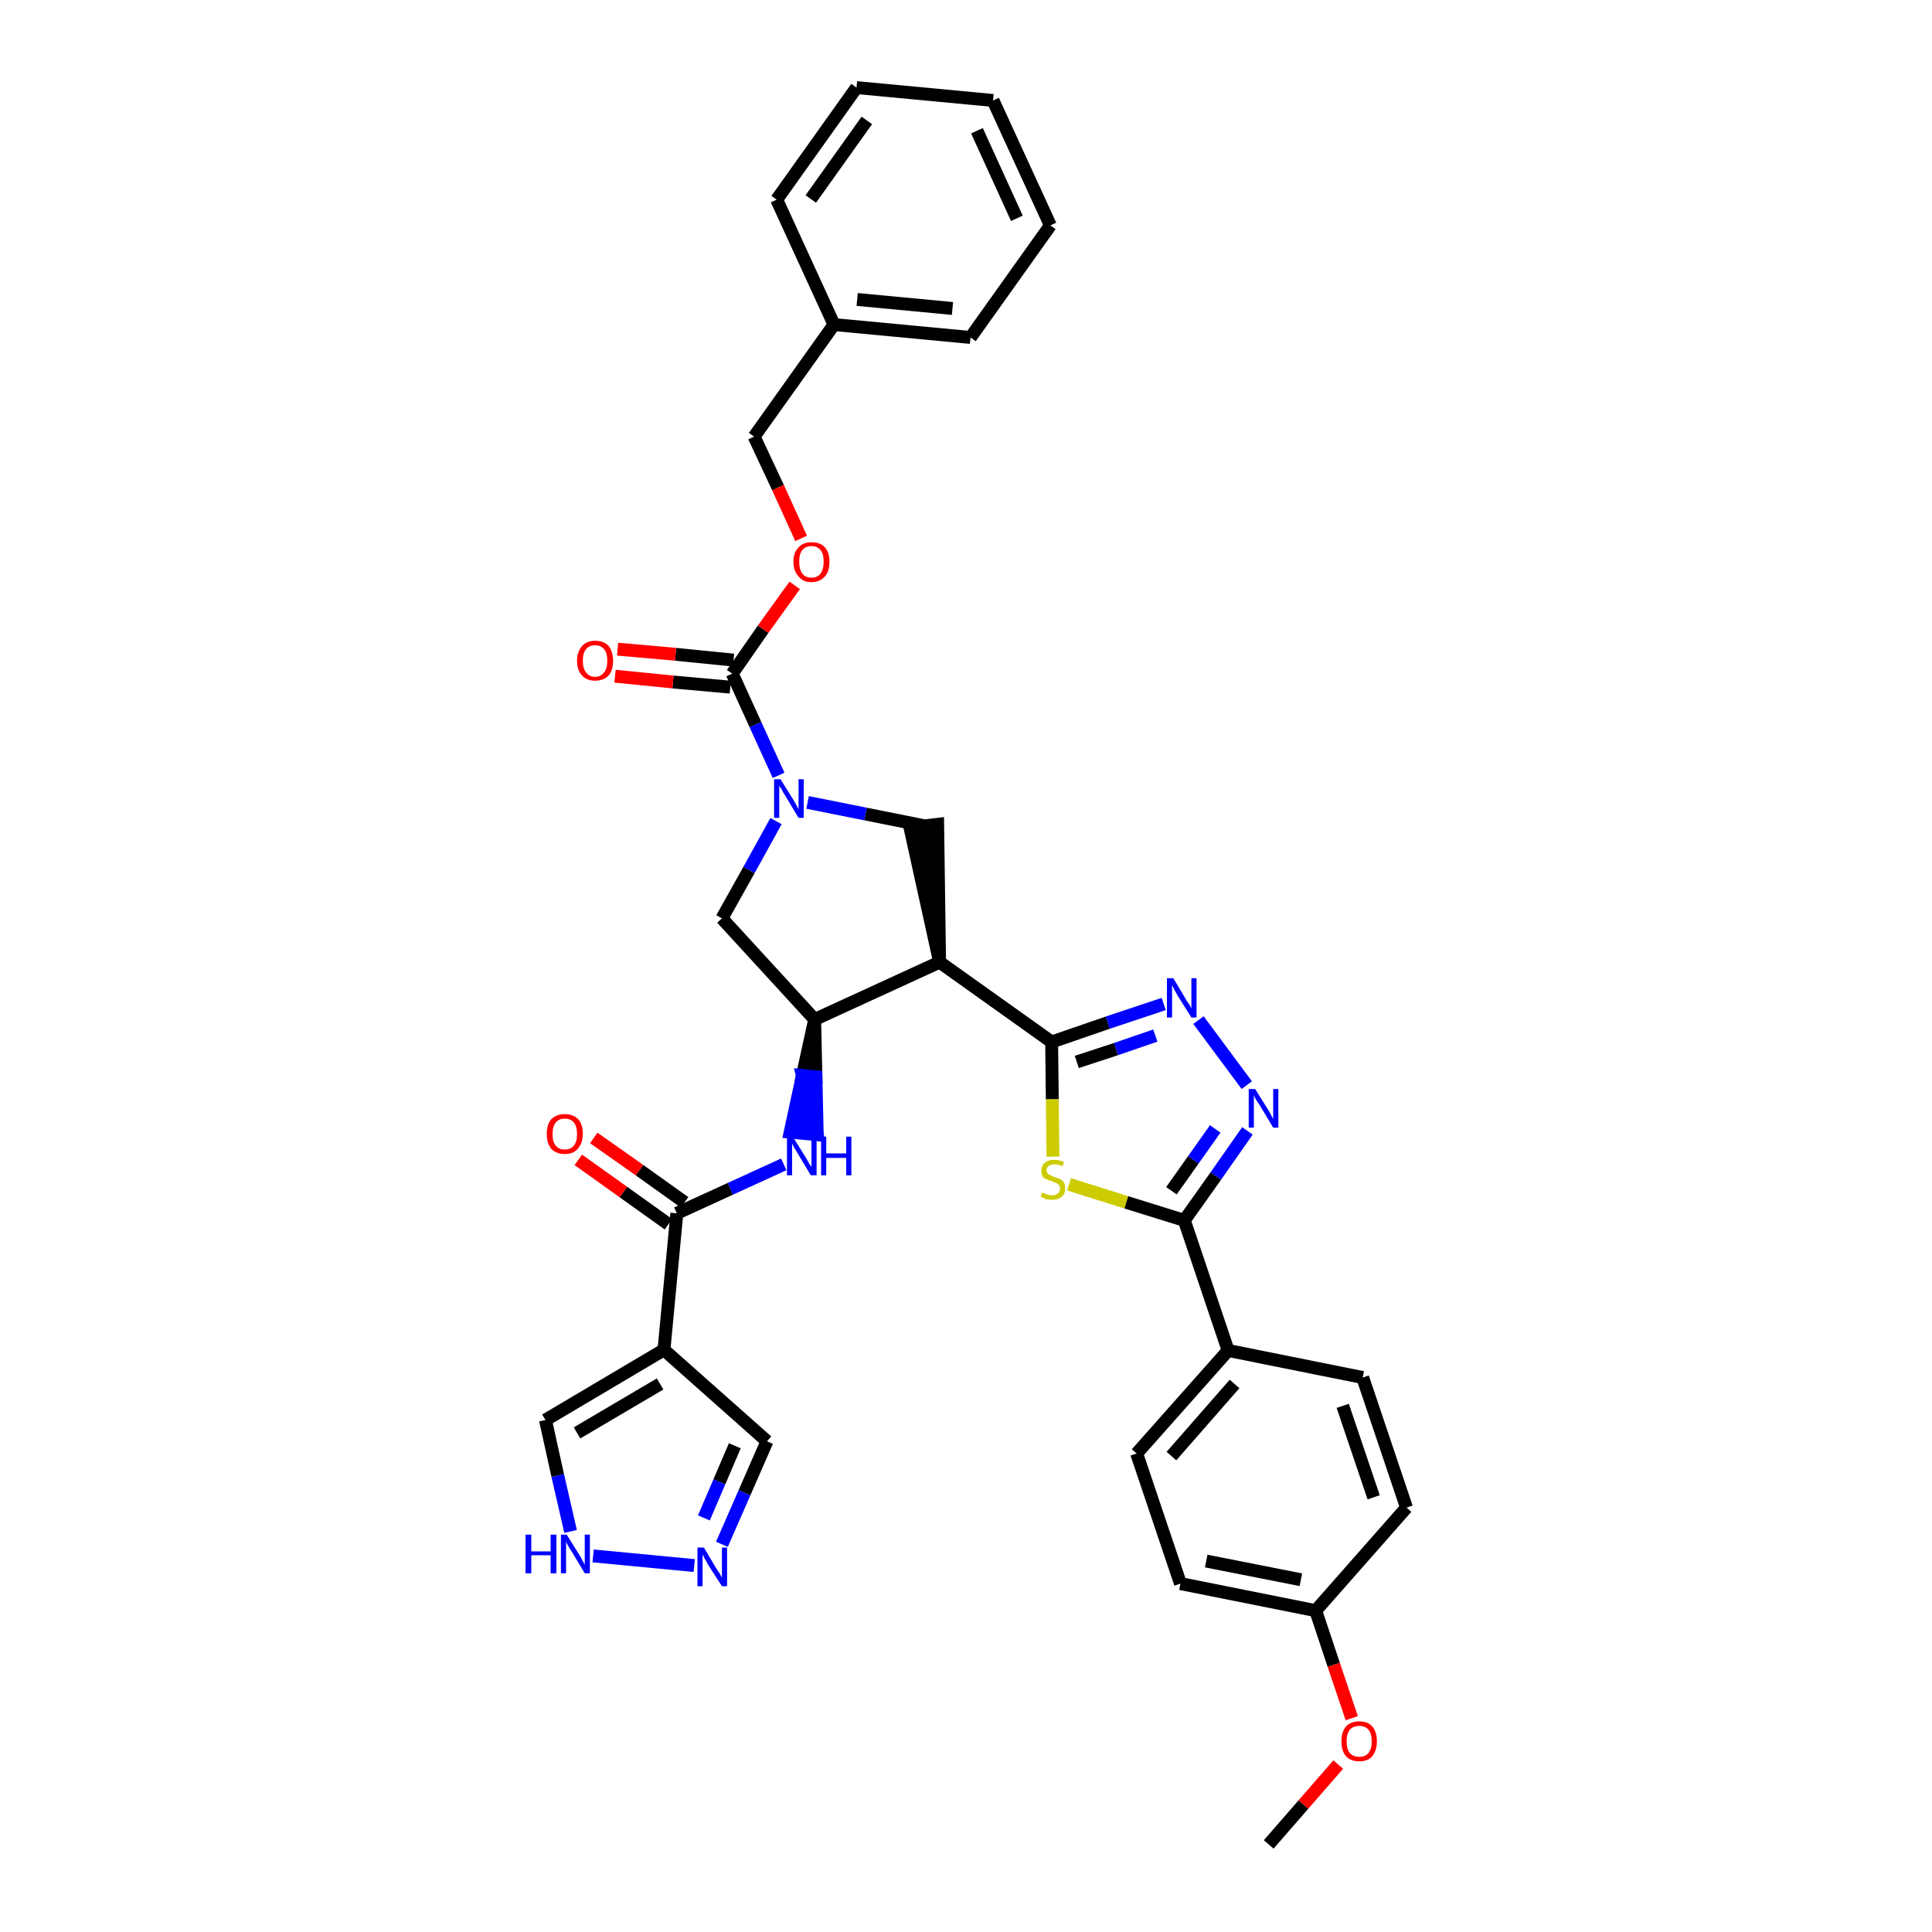 <?xml version='1.0' encoding='iso-8859-1'?>
<svg version='1.1' baseProfile='full'
              xmlns='http://www.w3.org/2000/svg'
                      xmlns:rdkit='http://www.rdkit.org/xml'
                      xmlns:xlink='http://www.w3.org/1999/xlink'
                  xml:space='preserve'
width='300px' height='300px' viewBox='0 0 300 300'>
<!-- END OF HEADER -->
<path class='bond-0 atom-0 atom-1' d='M 197.0,286.4 L 202.4,280.2' style='fill:none;fill-rule:evenodd;stroke:#000000;stroke-width:2.0px;stroke-linecap:butt;stroke-linejoin:miter;stroke-opacity:1' />
<path class='bond-0 atom-0 atom-1' d='M 202.4,280.2 L 207.8,274.0' style='fill:none;fill-rule:evenodd;stroke:#FF0000;stroke-width:2.0px;stroke-linecap:butt;stroke-linejoin:miter;stroke-opacity:1' />
<path class='bond-1 atom-1 atom-2' d='M 209.9,266.8 L 207.1,258.5' style='fill:none;fill-rule:evenodd;stroke:#FF0000;stroke-width:2.0px;stroke-linecap:butt;stroke-linejoin:miter;stroke-opacity:1' />
<path class='bond-1 atom-1 atom-2' d='M 207.1,258.5 L 204.3,250.1' style='fill:none;fill-rule:evenodd;stroke:#000000;stroke-width:2.0px;stroke-linecap:butt;stroke-linejoin:miter;stroke-opacity:1' />
<path class='bond-2 atom-2 atom-3' d='M 204.3,250.1 L 183.3,245.9' style='fill:none;fill-rule:evenodd;stroke:#000000;stroke-width:2.0px;stroke-linecap:butt;stroke-linejoin:miter;stroke-opacity:1' />
<path class='bond-2 atom-2 atom-3' d='M 202.0,245.3 L 187.3,242.4' style='fill:none;fill-rule:evenodd;stroke:#000000;stroke-width:2.0px;stroke-linecap:butt;stroke-linejoin:miter;stroke-opacity:1' />
<path class='bond-35 atom-35 atom-2' d='M 218.4,234.1 L 204.3,250.1' style='fill:none;fill-rule:evenodd;stroke:#000000;stroke-width:2.0px;stroke-linecap:butt;stroke-linejoin:miter;stroke-opacity:1' />
<path class='bond-3 atom-3 atom-4' d='M 183.3,245.9 L 176.5,225.7' style='fill:none;fill-rule:evenodd;stroke:#000000;stroke-width:2.0px;stroke-linecap:butt;stroke-linejoin:miter;stroke-opacity:1' />
<path class='bond-4 atom-4 atom-5' d='M 176.5,225.7 L 190.7,209.7' style='fill:none;fill-rule:evenodd;stroke:#000000;stroke-width:2.0px;stroke-linecap:butt;stroke-linejoin:miter;stroke-opacity:1' />
<path class='bond-4 atom-4 atom-5' d='M 181.9,226.1 L 191.7,214.9' style='fill:none;fill-rule:evenodd;stroke:#000000;stroke-width:2.0px;stroke-linecap:butt;stroke-linejoin:miter;stroke-opacity:1' />
<path class='bond-5 atom-5 atom-6' d='M 190.7,209.7 L 183.9,189.5' style='fill:none;fill-rule:evenodd;stroke:#000000;stroke-width:2.0px;stroke-linecap:butt;stroke-linejoin:miter;stroke-opacity:1' />
<path class='bond-33 atom-5 atom-34' d='M 190.7,209.7 L 211.6,213.9' style='fill:none;fill-rule:evenodd;stroke:#000000;stroke-width:2.0px;stroke-linecap:butt;stroke-linejoin:miter;stroke-opacity:1' />
<path class='bond-6 atom-6 atom-7' d='M 183.9,189.5 L 188.8,182.6' style='fill:none;fill-rule:evenodd;stroke:#000000;stroke-width:2.0px;stroke-linecap:butt;stroke-linejoin:miter;stroke-opacity:1' />
<path class='bond-6 atom-6 atom-7' d='M 188.8,182.6 L 193.7,175.6' style='fill:none;fill-rule:evenodd;stroke:#0000FF;stroke-width:2.0px;stroke-linecap:butt;stroke-linejoin:miter;stroke-opacity:1' />
<path class='bond-6 atom-6 atom-7' d='M 181.9,184.9 L 185.3,180.1' style='fill:none;fill-rule:evenodd;stroke:#000000;stroke-width:2.0px;stroke-linecap:butt;stroke-linejoin:miter;stroke-opacity:1' />
<path class='bond-6 atom-6 atom-7' d='M 185.3,180.1 L 188.7,175.3' style='fill:none;fill-rule:evenodd;stroke:#0000FF;stroke-width:2.0px;stroke-linecap:butt;stroke-linejoin:miter;stroke-opacity:1' />
<path class='bond-36 atom-33 atom-6' d='M 166.0,183.9 L 174.9,186.7' style='fill:none;fill-rule:evenodd;stroke:#CCCC00;stroke-width:2.0px;stroke-linecap:butt;stroke-linejoin:miter;stroke-opacity:1' />
<path class='bond-36 atom-33 atom-6' d='M 174.9,186.7 L 183.9,189.5' style='fill:none;fill-rule:evenodd;stroke:#000000;stroke-width:2.0px;stroke-linecap:butt;stroke-linejoin:miter;stroke-opacity:1' />
<path class='bond-7 atom-7 atom-8' d='M 193.6,168.5 L 186.1,158.4' style='fill:none;fill-rule:evenodd;stroke:#0000FF;stroke-width:2.0px;stroke-linecap:butt;stroke-linejoin:miter;stroke-opacity:1' />
<path class='bond-8 atom-8 atom-9' d='M 180.7,155.9 L 172.0,158.8' style='fill:none;fill-rule:evenodd;stroke:#0000FF;stroke-width:2.0px;stroke-linecap:butt;stroke-linejoin:miter;stroke-opacity:1' />
<path class='bond-8 atom-8 atom-9' d='M 172.0,158.8 L 163.3,161.8' style='fill:none;fill-rule:evenodd;stroke:#000000;stroke-width:2.0px;stroke-linecap:butt;stroke-linejoin:miter;stroke-opacity:1' />
<path class='bond-8 atom-8 atom-9' d='M 179.4,160.8 L 173.3,162.9' style='fill:none;fill-rule:evenodd;stroke:#0000FF;stroke-width:2.0px;stroke-linecap:butt;stroke-linejoin:miter;stroke-opacity:1' />
<path class='bond-8 atom-8 atom-9' d='M 173.3,162.9 L 167.2,164.9' style='fill:none;fill-rule:evenodd;stroke:#000000;stroke-width:2.0px;stroke-linecap:butt;stroke-linejoin:miter;stroke-opacity:1' />
<path class='bond-9 atom-9 atom-10' d='M 163.3,161.8 L 145.9,149.4' style='fill:none;fill-rule:evenodd;stroke:#000000;stroke-width:2.0px;stroke-linecap:butt;stroke-linejoin:miter;stroke-opacity:1' />
<path class='bond-32 atom-9 atom-33' d='M 163.3,161.8 L 163.4,170.7' style='fill:none;fill-rule:evenodd;stroke:#000000;stroke-width:2.0px;stroke-linecap:butt;stroke-linejoin:miter;stroke-opacity:1' />
<path class='bond-32 atom-9 atom-33' d='M 163.4,170.7 L 163.5,179.6' style='fill:none;fill-rule:evenodd;stroke:#CCCC00;stroke-width:2.0px;stroke-linecap:butt;stroke-linejoin:miter;stroke-opacity:1' />
<path class='bond-10 atom-10 atom-11' d='M 145.9,149.4 L 145.6,128.0 L 141.3,128.5 Z' style='fill:#000000;fill-rule:evenodd;fill-opacity:1;stroke:#000000;stroke-width:2.0px;stroke-linecap:butt;stroke-linejoin:miter;stroke-opacity:1;' />
<path class='bond-37 atom-24 atom-10' d='M 126.5,158.3 L 145.9,149.4' style='fill:none;fill-rule:evenodd;stroke:#000000;stroke-width:2.0px;stroke-linecap:butt;stroke-linejoin:miter;stroke-opacity:1' />
<path class='bond-11 atom-11 atom-12' d='M 143.4,128.2 L 134.4,126.4' style='fill:none;fill-rule:evenodd;stroke:#000000;stroke-width:2.0px;stroke-linecap:butt;stroke-linejoin:miter;stroke-opacity:1' />
<path class='bond-11 atom-11 atom-12' d='M 134.4,126.4 L 125.4,124.6' style='fill:none;fill-rule:evenodd;stroke:#0000FF;stroke-width:2.0px;stroke-linecap:butt;stroke-linejoin:miter;stroke-opacity:1' />
<path class='bond-12 atom-12 atom-13' d='M 120.9,120.4 L 117.3,112.5' style='fill:none;fill-rule:evenodd;stroke:#0000FF;stroke-width:2.0px;stroke-linecap:butt;stroke-linejoin:miter;stroke-opacity:1' />
<path class='bond-12 atom-12 atom-13' d='M 117.3,112.5 L 113.7,104.6' style='fill:none;fill-rule:evenodd;stroke:#000000;stroke-width:2.0px;stroke-linecap:butt;stroke-linejoin:miter;stroke-opacity:1' />
<path class='bond-22 atom-12 atom-23' d='M 120.5,127.5 L 116.3,135.1' style='fill:none;fill-rule:evenodd;stroke:#0000FF;stroke-width:2.0px;stroke-linecap:butt;stroke-linejoin:miter;stroke-opacity:1' />
<path class='bond-22 atom-12 atom-23' d='M 116.3,135.1 L 112.1,142.6' style='fill:none;fill-rule:evenodd;stroke:#000000;stroke-width:2.0px;stroke-linecap:butt;stroke-linejoin:miter;stroke-opacity:1' />
<path class='bond-13 atom-13 atom-14' d='M 113.9,102.5 L 104.9,101.6' style='fill:none;fill-rule:evenodd;stroke:#000000;stroke-width:2.0px;stroke-linecap:butt;stroke-linejoin:miter;stroke-opacity:1' />
<path class='bond-13 atom-13 atom-14' d='M 104.9,101.6 L 95.9,100.8' style='fill:none;fill-rule:evenodd;stroke:#FF0000;stroke-width:2.0px;stroke-linecap:butt;stroke-linejoin:miter;stroke-opacity:1' />
<path class='bond-13 atom-13 atom-14' d='M 113.4,106.7 L 104.5,105.9' style='fill:none;fill-rule:evenodd;stroke:#000000;stroke-width:2.0px;stroke-linecap:butt;stroke-linejoin:miter;stroke-opacity:1' />
<path class='bond-13 atom-13 atom-14' d='M 104.5,105.9 L 95.5,105.0' style='fill:none;fill-rule:evenodd;stroke:#FF0000;stroke-width:2.0px;stroke-linecap:butt;stroke-linejoin:miter;stroke-opacity:1' />
<path class='bond-14 atom-13 atom-15' d='M 113.7,104.6 L 118.5,97.7' style='fill:none;fill-rule:evenodd;stroke:#000000;stroke-width:2.0px;stroke-linecap:butt;stroke-linejoin:miter;stroke-opacity:1' />
<path class='bond-14 atom-13 atom-15' d='M 118.5,97.7 L 123.4,90.9' style='fill:none;fill-rule:evenodd;stroke:#FF0000;stroke-width:2.0px;stroke-linecap:butt;stroke-linejoin:miter;stroke-opacity:1' />
<path class='bond-15 atom-15 atom-16' d='M 124.4,83.6 L 120.8,75.7' style='fill:none;fill-rule:evenodd;stroke:#FF0000;stroke-width:2.0px;stroke-linecap:butt;stroke-linejoin:miter;stroke-opacity:1' />
<path class='bond-15 atom-15 atom-16' d='M 120.8,75.7 L 117.1,67.8' style='fill:none;fill-rule:evenodd;stroke:#000000;stroke-width:2.0px;stroke-linecap:butt;stroke-linejoin:miter;stroke-opacity:1' />
<path class='bond-16 atom-16 atom-17' d='M 117.1,67.8 L 129.5,50.4' style='fill:none;fill-rule:evenodd;stroke:#000000;stroke-width:2.0px;stroke-linecap:butt;stroke-linejoin:miter;stroke-opacity:1' />
<path class='bond-17 atom-17 atom-18' d='M 129.5,50.4 L 150.7,52.4' style='fill:none;fill-rule:evenodd;stroke:#000000;stroke-width:2.0px;stroke-linecap:butt;stroke-linejoin:miter;stroke-opacity:1' />
<path class='bond-17 atom-17 atom-18' d='M 133.1,46.5 L 147.9,47.9' style='fill:none;fill-rule:evenodd;stroke:#000000;stroke-width:2.0px;stroke-linecap:butt;stroke-linejoin:miter;stroke-opacity:1' />
<path class='bond-39 atom-22 atom-17' d='M 120.6,31.0 L 129.5,50.4' style='fill:none;fill-rule:evenodd;stroke:#000000;stroke-width:2.0px;stroke-linecap:butt;stroke-linejoin:miter;stroke-opacity:1' />
<path class='bond-18 atom-18 atom-19' d='M 150.7,52.4 L 163.1,35.0' style='fill:none;fill-rule:evenodd;stroke:#000000;stroke-width:2.0px;stroke-linecap:butt;stroke-linejoin:miter;stroke-opacity:1' />
<path class='bond-19 atom-19 atom-20' d='M 163.1,35.0 L 154.2,15.6' style='fill:none;fill-rule:evenodd;stroke:#000000;stroke-width:2.0px;stroke-linecap:butt;stroke-linejoin:miter;stroke-opacity:1' />
<path class='bond-19 atom-19 atom-20' d='M 157.9,33.9 L 151.7,20.3' style='fill:none;fill-rule:evenodd;stroke:#000000;stroke-width:2.0px;stroke-linecap:butt;stroke-linejoin:miter;stroke-opacity:1' />
<path class='bond-20 atom-20 atom-21' d='M 154.2,15.6 L 133.0,13.6' style='fill:none;fill-rule:evenodd;stroke:#000000;stroke-width:2.0px;stroke-linecap:butt;stroke-linejoin:miter;stroke-opacity:1' />
<path class='bond-21 atom-21 atom-22' d='M 133.0,13.6 L 120.6,31.0' style='fill:none;fill-rule:evenodd;stroke:#000000;stroke-width:2.0px;stroke-linecap:butt;stroke-linejoin:miter;stroke-opacity:1' />
<path class='bond-21 atom-21 atom-22' d='M 134.6,18.7 L 125.9,30.9' style='fill:none;fill-rule:evenodd;stroke:#000000;stroke-width:2.0px;stroke-linecap:butt;stroke-linejoin:miter;stroke-opacity:1' />
<path class='bond-23 atom-23 atom-24' d='M 112.1,142.6 L 126.5,158.3' style='fill:none;fill-rule:evenodd;stroke:#000000;stroke-width:2.0px;stroke-linecap:butt;stroke-linejoin:miter;stroke-opacity:1' />
<path class='bond-24 atom-24 atom-25' d='M 126.5,158.3 L 124.6,167.0 L 126.7,167.2 Z' style='fill:#000000;fill-rule:evenodd;fill-opacity:1;stroke:#000000;stroke-width:2.0px;stroke-linecap:butt;stroke-linejoin:miter;stroke-opacity:1;' />
<path class='bond-24 atom-24 atom-25' d='M 124.6,167.0 L 126.9,176.2 L 122.7,175.8 Z' style='fill:#0000FF;fill-rule:evenodd;fill-opacity:1;stroke:#0000FF;stroke-width:2.0px;stroke-linecap:butt;stroke-linejoin:miter;stroke-opacity:1;' />
<path class='bond-24 atom-24 atom-25' d='M 124.6,167.0 L 126.7,167.2 L 126.9,176.2 Z' style='fill:#0000FF;fill-rule:evenodd;fill-opacity:1;stroke:#0000FF;stroke-width:2.0px;stroke-linecap:butt;stroke-linejoin:miter;stroke-opacity:1;' />
<path class='bond-25 atom-25 atom-26' d='M 121.7,180.8 L 113.4,184.6' style='fill:none;fill-rule:evenodd;stroke:#0000FF;stroke-width:2.0px;stroke-linecap:butt;stroke-linejoin:miter;stroke-opacity:1' />
<path class='bond-25 atom-25 atom-26' d='M 113.4,184.6 L 105.1,188.4' style='fill:none;fill-rule:evenodd;stroke:#000000;stroke-width:2.0px;stroke-linecap:butt;stroke-linejoin:miter;stroke-opacity:1' />
<path class='bond-26 atom-26 atom-27' d='M 106.3,186.7 L 99.3,181.7' style='fill:none;fill-rule:evenodd;stroke:#000000;stroke-width:2.0px;stroke-linecap:butt;stroke-linejoin:miter;stroke-opacity:1' />
<path class='bond-26 atom-26 atom-27' d='M 99.3,181.7 L 92.2,176.7' style='fill:none;fill-rule:evenodd;stroke:#FF0000;stroke-width:2.0px;stroke-linecap:butt;stroke-linejoin:miter;stroke-opacity:1' />
<path class='bond-26 atom-26 atom-27' d='M 103.8,190.1 L 96.8,185.1' style='fill:none;fill-rule:evenodd;stroke:#000000;stroke-width:2.0px;stroke-linecap:butt;stroke-linejoin:miter;stroke-opacity:1' />
<path class='bond-26 atom-26 atom-27' d='M 96.8,185.1 L 89.8,180.1' style='fill:none;fill-rule:evenodd;stroke:#FF0000;stroke-width:2.0px;stroke-linecap:butt;stroke-linejoin:miter;stroke-opacity:1' />
<path class='bond-27 atom-26 atom-28' d='M 105.1,188.4 L 103.1,209.6' style='fill:none;fill-rule:evenodd;stroke:#000000;stroke-width:2.0px;stroke-linecap:butt;stroke-linejoin:miter;stroke-opacity:1' />
<path class='bond-28 atom-28 atom-29' d='M 103.1,209.6 L 119.1,223.8' style='fill:none;fill-rule:evenodd;stroke:#000000;stroke-width:2.0px;stroke-linecap:butt;stroke-linejoin:miter;stroke-opacity:1' />
<path class='bond-38 atom-32 atom-28' d='M 84.7,220.5 L 103.1,209.6' style='fill:none;fill-rule:evenodd;stroke:#000000;stroke-width:2.0px;stroke-linecap:butt;stroke-linejoin:miter;stroke-opacity:1' />
<path class='bond-38 atom-32 atom-28' d='M 89.6,222.5 L 102.5,214.9' style='fill:none;fill-rule:evenodd;stroke:#000000;stroke-width:2.0px;stroke-linecap:butt;stroke-linejoin:miter;stroke-opacity:1' />
<path class='bond-29 atom-29 atom-30' d='M 119.1,223.8 L 115.6,231.8' style='fill:none;fill-rule:evenodd;stroke:#000000;stroke-width:2.0px;stroke-linecap:butt;stroke-linejoin:miter;stroke-opacity:1' />
<path class='bond-29 atom-29 atom-30' d='M 115.6,231.8 L 112.1,239.8' style='fill:none;fill-rule:evenodd;stroke:#0000FF;stroke-width:2.0px;stroke-linecap:butt;stroke-linejoin:miter;stroke-opacity:1' />
<path class='bond-29 atom-29 atom-30' d='M 114.1,224.5 L 111.7,230.1' style='fill:none;fill-rule:evenodd;stroke:#000000;stroke-width:2.0px;stroke-linecap:butt;stroke-linejoin:miter;stroke-opacity:1' />
<path class='bond-29 atom-29 atom-30' d='M 111.7,230.1 L 109.3,235.7' style='fill:none;fill-rule:evenodd;stroke:#0000FF;stroke-width:2.0px;stroke-linecap:butt;stroke-linejoin:miter;stroke-opacity:1' />
<path class='bond-30 atom-30 atom-31' d='M 107.8,243.1 L 92.1,241.6' style='fill:none;fill-rule:evenodd;stroke:#0000FF;stroke-width:2.0px;stroke-linecap:butt;stroke-linejoin:miter;stroke-opacity:1' />
<path class='bond-31 atom-31 atom-32' d='M 88.6,237.8 L 86.6,229.1' style='fill:none;fill-rule:evenodd;stroke:#0000FF;stroke-width:2.0px;stroke-linecap:butt;stroke-linejoin:miter;stroke-opacity:1' />
<path class='bond-31 atom-31 atom-32' d='M 86.6,229.1 L 84.7,220.5' style='fill:none;fill-rule:evenodd;stroke:#000000;stroke-width:2.0px;stroke-linecap:butt;stroke-linejoin:miter;stroke-opacity:1' />
<path class='bond-34 atom-34 atom-35' d='M 211.6,213.9 L 218.4,234.1' style='fill:none;fill-rule:evenodd;stroke:#000000;stroke-width:2.0px;stroke-linecap:butt;stroke-linejoin:miter;stroke-opacity:1' />
<path class='bond-34 atom-34 atom-35' d='M 208.5,218.3 L 213.3,232.5' style='fill:none;fill-rule:evenodd;stroke:#000000;stroke-width:2.0px;stroke-linecap:butt;stroke-linejoin:miter;stroke-opacity:1' />
<path  class='atom-1' d='M 208.3 270.4
Q 208.3 268.9, 209.0 268.1
Q 209.7 267.3, 211.1 267.3
Q 212.4 267.3, 213.1 268.1
Q 213.8 268.9, 213.8 270.4
Q 213.8 271.8, 213.1 272.7
Q 212.4 273.5, 211.1 273.5
Q 209.7 273.5, 209.0 272.7
Q 208.3 271.9, 208.3 270.4
M 211.1 272.8
Q 212.0 272.8, 212.5 272.2
Q 213.0 271.6, 213.0 270.4
Q 213.0 269.2, 212.5 268.6
Q 212.0 268.0, 211.1 268.0
Q 210.1 268.0, 209.6 268.6
Q 209.1 269.2, 209.1 270.4
Q 209.1 271.6, 209.6 272.2
Q 210.1 272.8, 211.1 272.8
' fill='#FF0000'/>
<path  class='atom-7' d='M 194.9 169.1
L 196.9 172.3
Q 197.1 172.6, 197.4 173.2
Q 197.7 173.7, 197.7 173.8
L 197.7 169.1
L 198.5 169.1
L 198.5 175.1
L 197.7 175.1
L 195.6 171.6
Q 195.3 171.2, 195.0 170.7
Q 194.8 170.3, 194.7 170.1
L 194.7 175.1
L 193.9 175.1
L 193.9 169.1
L 194.9 169.1
' fill='#0000FF'/>
<path  class='atom-8' d='M 182.2 151.9
L 184.1 155.1
Q 184.3 155.5, 184.7 156.0
Q 185.0 156.6, 185.0 156.6
L 185.0 151.9
L 185.8 151.9
L 185.8 158.0
L 185.0 158.0
L 182.8 154.5
Q 182.6 154.1, 182.3 153.6
Q 182.1 153.1, 182.0 153.0
L 182.0 158.0
L 181.2 158.0
L 181.2 151.9
L 182.2 151.9
' fill='#0000FF'/>
<path  class='atom-12' d='M 121.2 121.0
L 123.2 124.2
Q 123.4 124.5, 123.7 125.1
Q 124.0 125.6, 124.0 125.7
L 124.0 121.0
L 124.8 121.0
L 124.8 127.0
L 124.0 127.0
L 121.9 123.5
Q 121.6 123.1, 121.4 122.6
Q 121.1 122.2, 121.0 122.0
L 121.0 127.0
L 120.2 127.0
L 120.2 121.0
L 121.2 121.0
' fill='#0000FF'/>
<path  class='atom-14' d='M 89.6 102.6
Q 89.6 101.2, 90.4 100.3
Q 91.1 99.5, 92.4 99.5
Q 93.8 99.5, 94.5 100.3
Q 95.2 101.2, 95.2 102.6
Q 95.2 104.1, 94.5 104.9
Q 93.7 105.7, 92.4 105.7
Q 91.1 105.7, 90.4 104.9
Q 89.6 104.1, 89.6 102.6
M 92.4 105.1
Q 93.3 105.1, 93.8 104.4
Q 94.3 103.8, 94.3 102.6
Q 94.3 101.4, 93.8 100.8
Q 93.3 100.2, 92.4 100.2
Q 91.5 100.2, 91.0 100.8
Q 90.5 101.4, 90.5 102.6
Q 90.5 103.8, 91.0 104.4
Q 91.5 105.1, 92.4 105.1
' fill='#FF0000'/>
<path  class='atom-15' d='M 123.2 87.2
Q 123.2 85.8, 124.0 85.0
Q 124.7 84.2, 126.0 84.2
Q 127.4 84.2, 128.1 85.0
Q 128.8 85.8, 128.8 87.2
Q 128.8 88.7, 128.1 89.5
Q 127.3 90.4, 126.0 90.4
Q 124.7 90.4, 124.0 89.5
Q 123.2 88.7, 123.2 87.2
M 126.0 89.7
Q 126.9 89.7, 127.4 89.1
Q 127.9 88.4, 127.9 87.2
Q 127.9 86.0, 127.4 85.4
Q 126.9 84.8, 126.0 84.8
Q 125.1 84.8, 124.6 85.4
Q 124.1 86.0, 124.1 87.2
Q 124.1 88.4, 124.6 89.1
Q 125.1 89.7, 126.0 89.7
' fill='#FF0000'/>
<path  class='atom-25' d='M 123.1 176.5
L 125.1 179.7
Q 125.3 180.0, 125.6 180.6
Q 126.0 181.2, 126.0 181.2
L 126.0 176.5
L 126.8 176.5
L 126.8 182.5
L 125.9 182.5
L 123.8 179.0
Q 123.6 178.6, 123.3 178.2
Q 123.1 177.7, 123.0 177.6
L 123.0 182.5
L 122.2 182.5
L 122.2 176.5
L 123.1 176.5
' fill='#0000FF'/>
<path  class='atom-25' d='M 127.5 176.5
L 128.3 176.5
L 128.3 179.1
L 131.4 179.1
L 131.4 176.5
L 132.2 176.5
L 132.2 182.5
L 131.4 182.5
L 131.4 179.8
L 128.3 179.8
L 128.3 182.5
L 127.5 182.5
L 127.5 176.5
' fill='#0000FF'/>
<path  class='atom-27' d='M 84.9 176.1
Q 84.9 174.6, 85.6 173.8
Q 86.4 173.0, 87.7 173.0
Q 89.0 173.0, 89.8 173.8
Q 90.5 174.6, 90.5 176.1
Q 90.5 177.5, 89.7 178.4
Q 89.0 179.2, 87.7 179.2
Q 86.4 179.2, 85.6 178.4
Q 84.9 177.5, 84.9 176.1
M 87.7 178.5
Q 88.6 178.5, 89.1 177.9
Q 89.6 177.3, 89.6 176.1
Q 89.6 174.9, 89.1 174.3
Q 88.6 173.7, 87.7 173.7
Q 86.8 173.7, 86.3 174.3
Q 85.8 174.9, 85.8 176.1
Q 85.8 177.3, 86.3 177.9
Q 86.8 178.5, 87.7 178.5
' fill='#FF0000'/>
<path  class='atom-30' d='M 109.3 240.3
L 111.2 243.5
Q 111.4 243.8, 111.8 244.4
Q 112.1 245.0, 112.1 245.0
L 112.1 240.3
L 112.9 240.3
L 112.9 246.3
L 112.1 246.3
L 109.9 242.9
Q 109.7 242.4, 109.4 242.0
Q 109.2 241.5, 109.1 241.4
L 109.1 246.3
L 108.3 246.3
L 108.3 240.3
L 109.3 240.3
' fill='#0000FF'/>
<path  class='atom-31' d='M 81.6 238.3
L 82.5 238.3
L 82.5 240.9
L 85.5 240.9
L 85.5 238.3
L 86.4 238.3
L 86.4 244.3
L 85.5 244.3
L 85.5 241.5
L 82.5 241.5
L 82.5 244.3
L 81.6 244.3
L 81.6 238.3
' fill='#0000FF'/>
<path  class='atom-31' d='M 88.0 238.3
L 90.0 241.5
Q 90.2 241.8, 90.5 242.4
Q 90.8 243.0, 90.8 243.0
L 90.8 238.3
L 91.6 238.3
L 91.6 244.3
L 90.8 244.3
L 88.7 240.8
Q 88.4 240.4, 88.2 240.0
Q 87.9 239.5, 87.9 239.3
L 87.9 244.3
L 87.1 244.3
L 87.1 238.3
L 88.0 238.3
' fill='#0000FF'/>
<path  class='atom-33' d='M 161.8 185.2
Q 161.9 185.2, 162.1 185.3
Q 162.4 185.4, 162.7 185.5
Q 163.0 185.6, 163.4 185.6
Q 163.9 185.6, 164.3 185.3
Q 164.6 185.0, 164.6 184.5
Q 164.6 184.2, 164.4 184.0
Q 164.3 183.8, 164.0 183.7
Q 163.7 183.6, 163.3 183.4
Q 162.8 183.3, 162.5 183.1
Q 162.1 183.0, 161.9 182.7
Q 161.7 182.3, 161.7 181.8
Q 161.7 181.0, 162.2 180.6
Q 162.7 180.1, 163.7 180.1
Q 164.4 180.1, 165.2 180.4
L 165.0 181.1
Q 164.3 180.8, 163.8 180.8
Q 163.2 180.8, 162.9 181.0
Q 162.5 181.3, 162.5 181.7
Q 162.5 182.0, 162.7 182.2
Q 162.9 182.4, 163.1 182.5
Q 163.4 182.6, 163.8 182.8
Q 164.3 182.9, 164.6 183.1
Q 165.0 183.3, 165.2 183.6
Q 165.4 184.0, 165.4 184.5
Q 165.4 185.4, 164.9 185.8
Q 164.3 186.3, 163.4 186.3
Q 162.8 186.3, 162.4 186.2
Q 162.0 186.0, 161.6 185.8
L 161.8 185.2
' fill='#CCCC00'/>
</svg>
